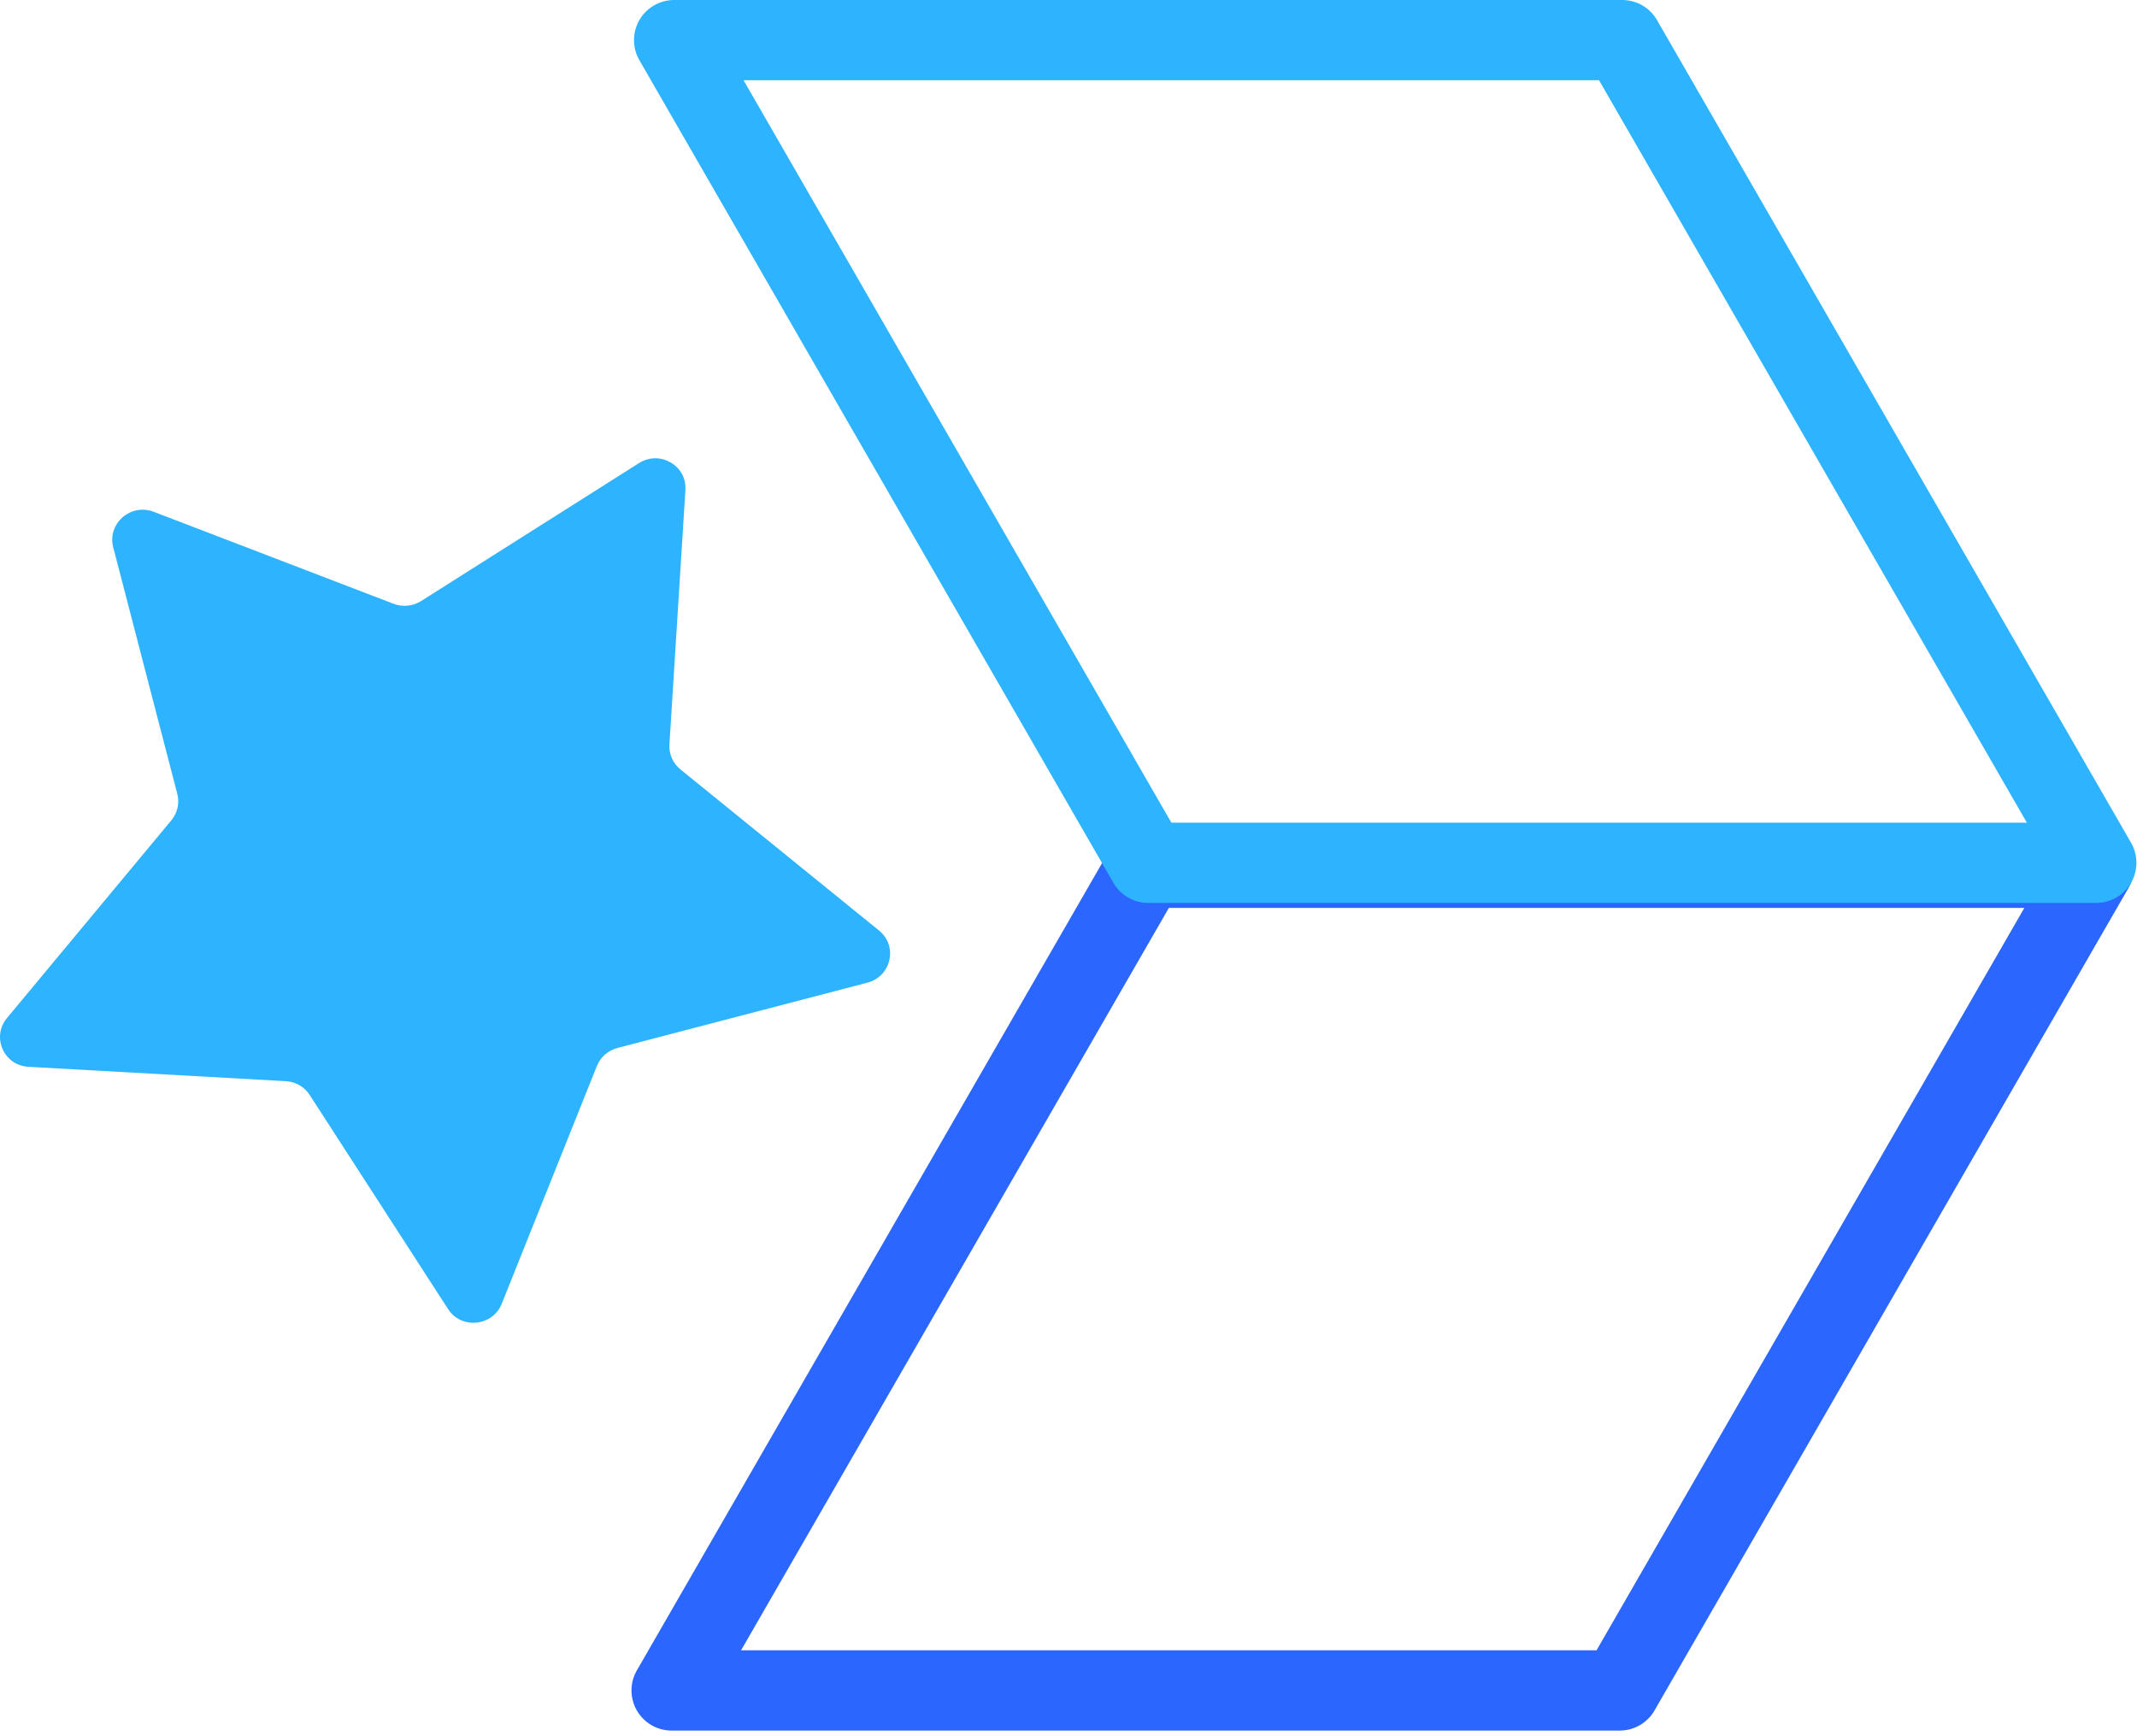 <svg width="213" height="173" viewBox="0 0 213 173" fill="none" xmlns="http://www.w3.org/2000/svg">
<path d="M208.692 86.5L161.442 168.5H66.942L114.192 86.5H208.692Z" stroke="#2B66FF" stroke-width="8" stroke-linejoin="round"/>
<path d="M67.192 4L114.442 86H208.942L161.692 4H67.192Z" stroke="#2EB4FF" stroke-width="8" stroke-linejoin="round"/>
<path d="M63.688 46.162C65.769 44.844 68.469 46.403 68.317 48.834L66.724 74.21C66.664 75.162 67.069 76.081 67.812 76.684L87.624 92.76C89.522 94.3 88.839 97.328 86.453 97.952L61.544 104.459C60.61 104.703 59.847 105.373 59.492 106.261L50.013 129.95C49.105 132.219 45.983 132.532 44.66 130.487L30.859 109.133C30.341 108.332 29.465 107.826 28.503 107.772L2.832 106.337C0.373 106.199 -0.874 103.364 0.695 101.477L17.074 81.772C17.688 81.033 17.91 80.05 17.671 79.129L11.284 54.553C10.672 52.199 13.024 50.133 15.316 51.012L39.24 60.188C40.137 60.532 41.15 60.431 41.965 59.915L63.688 46.162Z" fill="#2EB4FF"/>
</svg>
